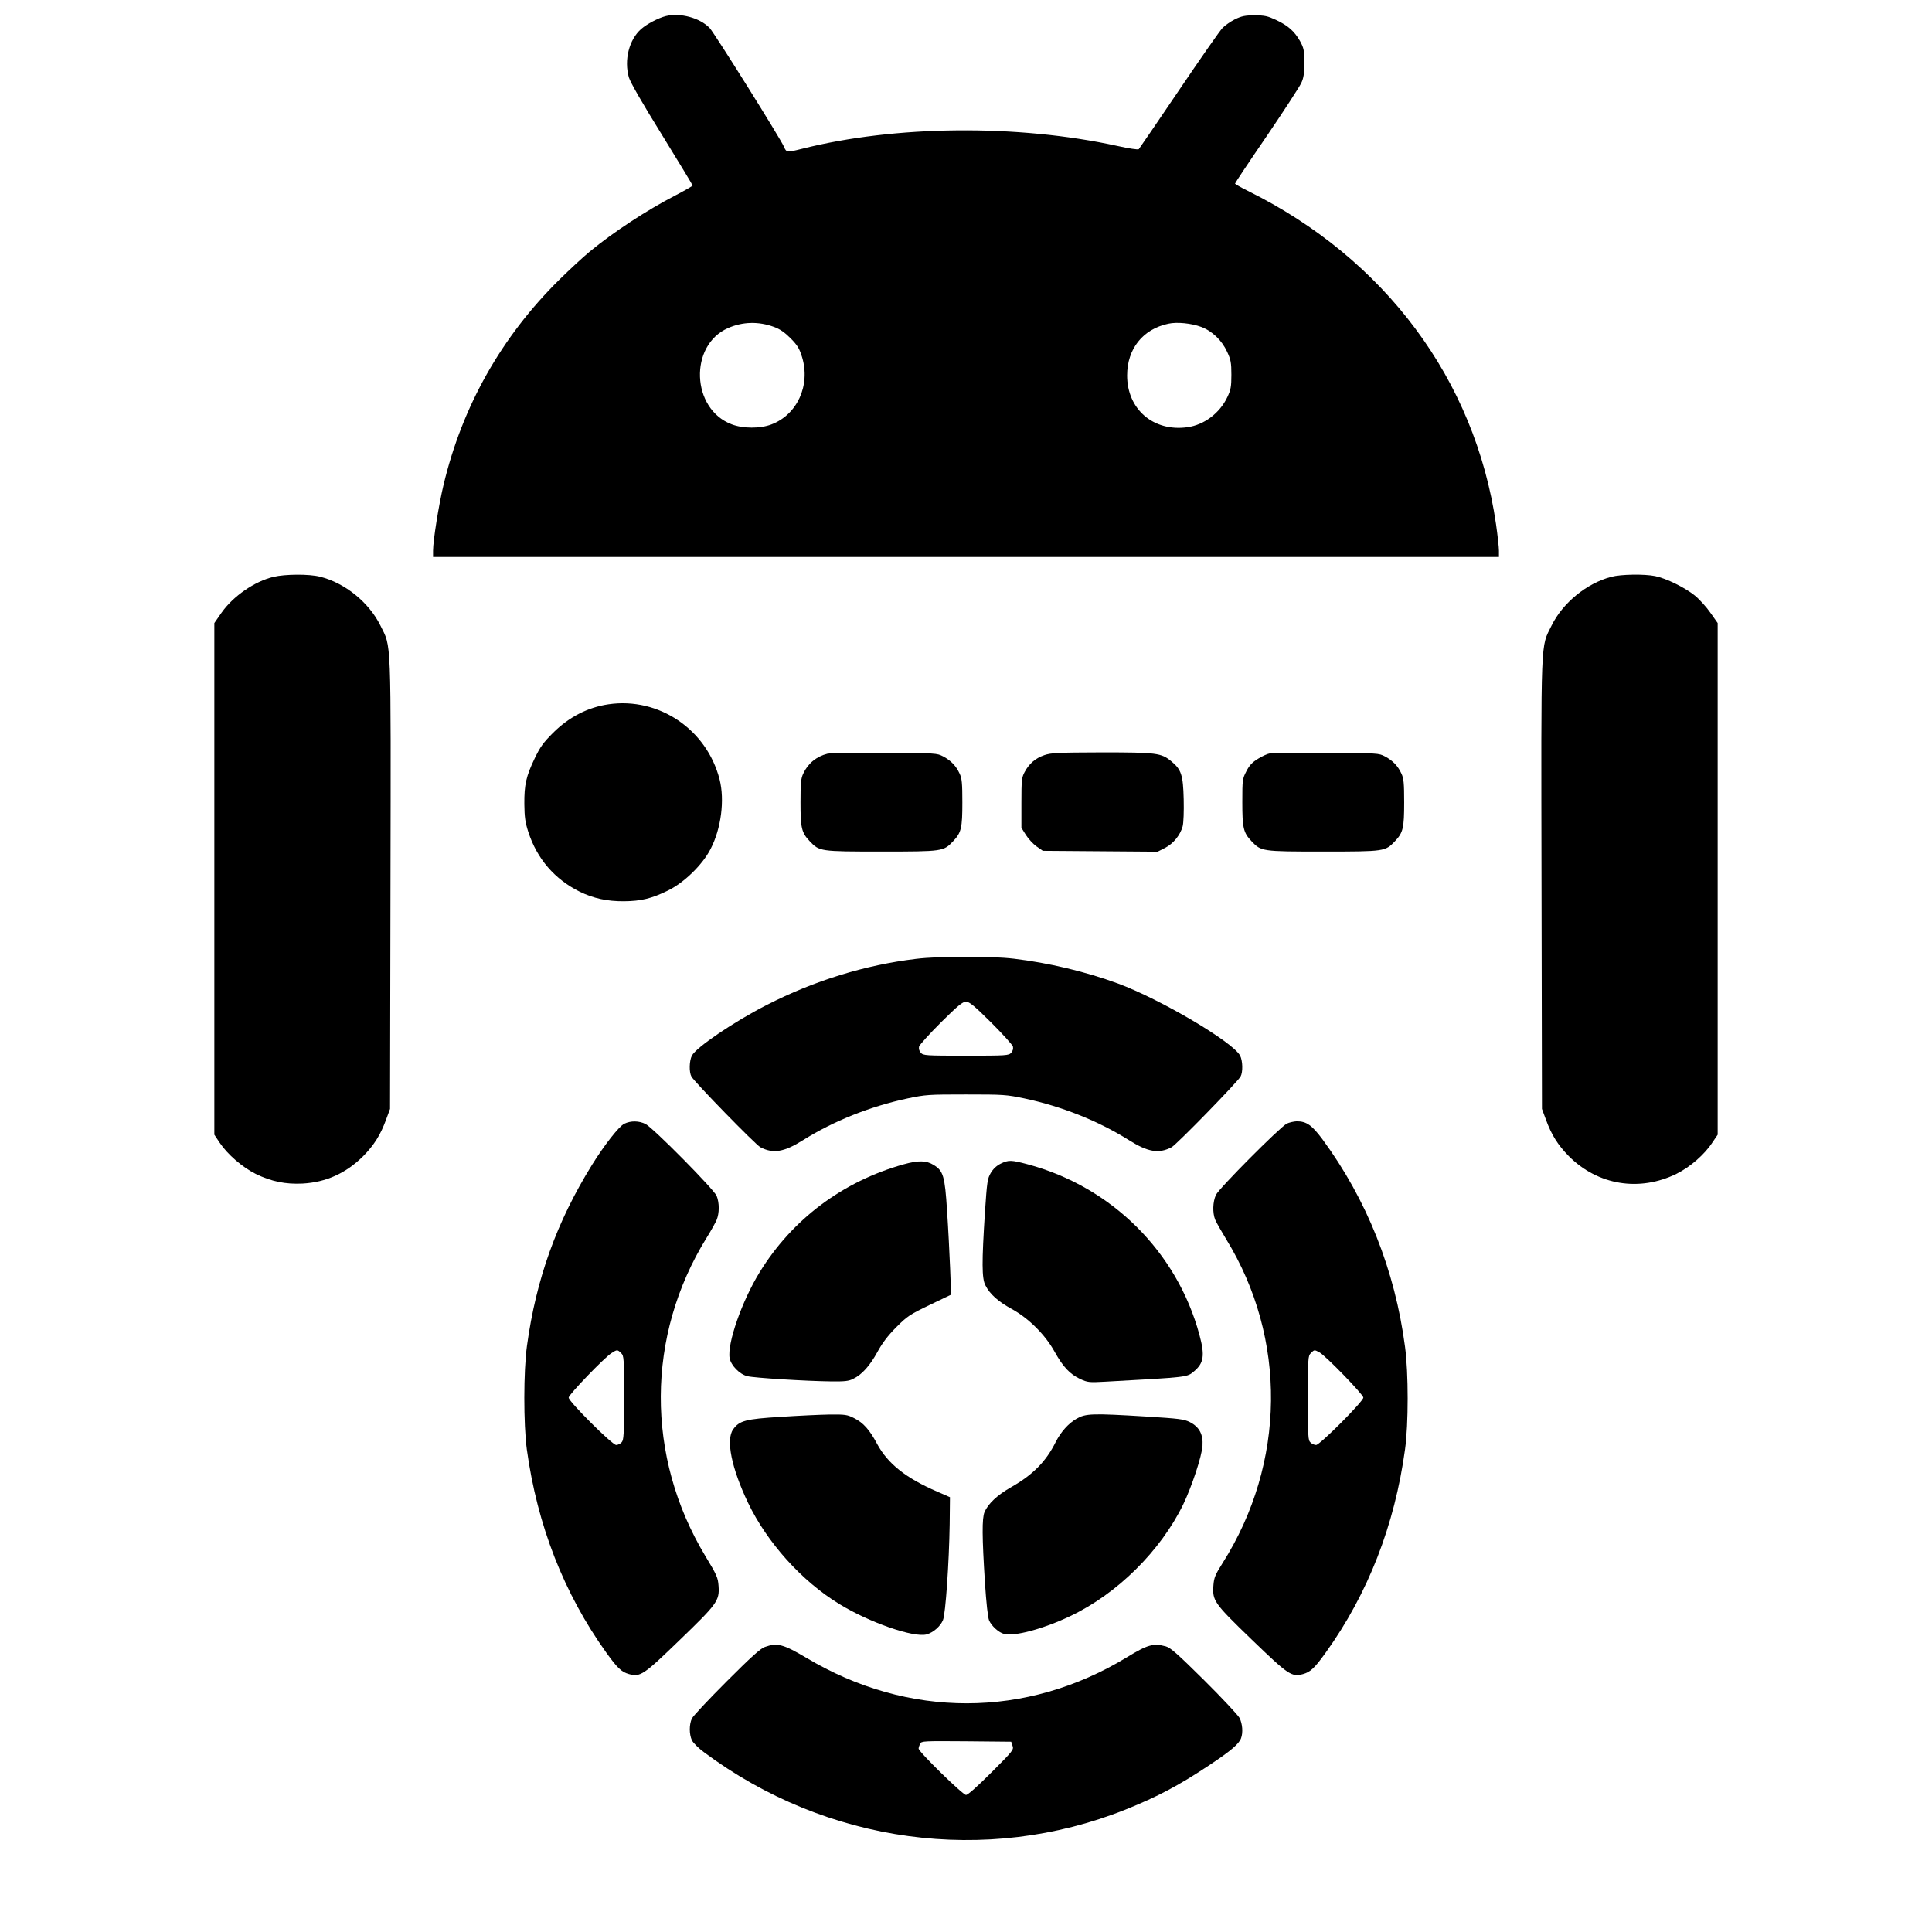 <?xml version="1.0" standalone="no"?>
<!DOCTYPE svg PUBLIC "-//W3C//DTD SVG 20010904//EN"
 "http://www.w3.org/TR/2001/REC-SVG-20010904/DTD/svg10.dtd">
<svg version="1.0" xmlns="http://www.w3.org/2000/svg"
 width="1325pt" height="1325pt" viewBox="0 0 1325 1325"
 preserveAspectRatio="xMidYMid meet">
<g transform="translate(0,1325) scale(0.1,-0.1)"
fill="#000000" stroke="none">
<path d="M4567 13140 c-52 -13 -130 -54 -170 -89 -83 -73 -118 -213 -84 -332
11 -35 90 -173 227 -394 115 -187 210 -343 210 -347 0 -4 -53 -34 -118 -68
-197 -102 -423 -250 -587 -385 -44 -36 -138 -123 -209 -193 -397 -392 -665
-867 -794 -1407 -33 -138 -72 -382 -72 -452 l0 -43 3655 0 3655 0 0 43 c0 23
-9 105 -20 182 -144 991 -762 1821 -1702 2286 -49 24 -88 47 -88 50 0 4 97
150 217 325 119 175 225 339 237 364 17 36 21 65 21 140 0 86 -3 100 -29 148
-38 67 -82 107 -166 146 -56 26 -77 31 -145 31 -67 0 -89 -5 -135 -27 -30 -15
-69 -42 -86 -60 -18 -18 -152 -211 -299 -428 -147 -217 -271 -399 -275 -403
-4 -5 -70 5 -146 22 -686 150 -1526 142 -2166 -20 -100 -25 -105 -25 -121 14
-24 56 -477 780 -510 815 -67 70 -202 106 -300 82z m741 -2132 c41 -15 73 -37
114 -78 48 -49 60 -69 79 -130 58 -193 -33 -394 -211 -461 -76 -29 -194 -29
-272 1 -277 104 -294 542 -25 660 100 44 209 47 315 8z m2930 0 c75 -28 142
-92 178 -171 25 -54 29 -74 29 -157 0 -82 -4 -103 -27 -152 -52 -111 -159
-192 -275 -208 -233 -32 -413 123 -413 355 0 183 108 318 283 355 59 13 158 3
225 -22z"/>
<path d="M1876 9294 c-130 -31 -276 -132 -356 -245 l-50 -72 0 -1754 0 -1755
36 -54 c54 -81 156 -169 248 -215 107 -52 205 -72 322 -66 161 9 297 71 414
187 75 76 120 147 158 252 l27 73 3 1542 c3 1725 7 1618 -69 1773 -78 158
-242 292 -414 335 -74 19 -239 18 -319 -1z"/>
<path d="M11050 9294 c-168 -44 -332 -178 -409 -334 -76 -155 -72 -48 -69
-1773 l3 -1542 27 -73 c38 -105 83 -176 158 -252 199 -199 484 -245 738 -120
94 47 191 131 246 215 l36 53 0 1755 0 1754 -50 71 c-27 39 -75 92 -107 118
-67 54 -194 117 -271 133 -73 15 -236 13 -302 -5z"/>
<path d="M4174 8420 c-143 -21 -271 -87 -380 -195 -68 -68 -89 -97 -127 -176
-59 -123 -72 -181 -71 -314 1 -89 6 -125 27 -190 60 -185 181 -325 352 -410
94 -46 189 -67 305 -66 115 1 188 18 300 73 111 54 237 176 293 285 73 140 98
336 62 478 -88 343 -417 565 -761 515z"/>
<path d="M5675 8081 c-76 -19 -134 -67 -166 -136 -16 -33 -19 -66 -19 -198 0
-175 7 -207 63 -266 67 -70 68 -71 492 -71 424 0 425 1 492 71 56 59 63 91 63
266 0 132 -3 165 -19 198 -24 52 -58 88 -112 117 -44 23 -48 23 -404 25 -198
1 -373 -2 -390 -6z"/>
<path d="M7162 8071 c-61 -21 -104 -58 -135 -116 -20 -37 -22 -55 -22 -211 l0
-171 30 -48 c17 -27 50 -63 74 -80 l43 -30 394 -3 393 -3 51 26 c57 29 104 87
121 148 6 24 9 101 7 186 -4 166 -16 203 -85 260 -69 57 -100 61 -477 61 -304
-1 -347 -3 -394 -19z"/>
<path d="M8709 8083 c-15 -2 -51 -18 -80 -36 -41 -25 -60 -45 -81 -86 -27 -52
-28 -58 -28 -212 0 -177 7 -209 63 -268 67 -70 68 -71 492 -71 424 0 425 1
492 71 56 59 63 91 63 266 0 132 -3 165 -19 198 -24 52 -58 88 -112 117 -44
23 -47 23 -404 24 -198 1 -372 0 -386 -3z"/>
<path d="M6283 6674 c-351 -42 -700 -150 -1026 -317 -220 -112 -483 -290 -512
-347 -18 -35 -20 -113 -3 -143 19 -36 440 -468 473 -485 88 -46 163 -33 293
49 207 130 459 231 717 286 124 26 143 27 400 27 257 0 276 -1 400 -27 259
-55 508 -155 717 -286 130 -82 205 -95 293 -49 33 17 454 449 473 485 17 30
15 108 -3 143 -49 94 -546 387 -838 495 -223 82 -478 142 -713 170 -159 19
-514 18 -671 -1z m514 -436 c79 -79 146 -153 150 -166 3 -14 -1 -30 -12 -42
-17 -19 -33 -20 -310 -20 -277 0 -293 1 -310 20 -11 12 -15 28 -12 42 4 13 71
87 150 166 117 116 149 142 172 142 23 0 55 -26 172 -142z"/>
<path d="M4281 5543 c-36 -18 -136 -145 -221 -282 -242 -390 -383 -782 -446
-1241 -24 -173 -24 -539 -1 -710 72 -522 255 -989 545 -1394 76 -106 105 -133
155 -147 79 -21 98 -9 348 233 258 249 274 270 267 371 -4 57 -11 74 -91 206
-410 681 -407 1510 9 2182 30 48 61 104 69 123 19 46 19 117 0 164 -19 46
-433 464 -487 493 -45 23 -102 24 -147 2z m-21 -1573 c19 -19 20 -33 20 -307
0 -252 -2 -289 -17 -305 -9 -10 -26 -18 -37 -18 -27 0 -326 298 -326 325 0 20
246 276 295 306 37 24 40 24 65 -1z"/>
<path d="M8825 5544 c-49 -26 -465 -444 -486 -489 -22 -48 -24 -123 -5 -170 8
-19 42 -79 75 -133 419 -682 410 -1537 -25 -2223 -50 -79 -58 -99 -62 -150 -8
-107 2 -122 262 -373 255 -246 274 -258 353 -237 50 14 79 41 155 147 290 404
473 874 544 1394 24 170 24 527 0 703 -69 526 -262 1010 -566 1423 -73 98
-110 124 -177 124 -21 -1 -51 -8 -68 -16z m223 -1568 c42 -22 302 -290 302
-311 0 -26 -298 -325 -324 -325 -11 0 -28 7 -38 17 -17 15 -18 38 -18 305 0
275 1 289 20 308 24 24 24 24 58 6z"/>
<path d="M6198 5265 c-418 -117 -765 -377 -988 -740 -122 -198 -224 -491 -206
-590 10 -50 68 -110 121 -123 45 -12 405 -34 576 -36 93 -1 121 2 151 18 59
28 115 91 166 185 33 60 71 111 128 168 76 76 92 87 229 153 l148 71 -7 182
c-4 100 -13 277 -21 394 -15 238 -26 273 -91 313 -51 32 -105 33 -206 5z"/>
<path d="M6862 5269 c-28 -14 -51 -36 -67 -63 -23 -39 -26 -61 -40 -268 -22
-345 -22 -455 3 -503 30 -60 88 -112 182 -163 116 -64 229 -177 293 -293 58
-104 104 -153 176 -187 51 -23 60 -24 170 -18 581 32 560 30 611 72 66 56 74
108 36 249 -153 569 -602 1016 -1178 1170 -113 30 -131 31 -186 4z"/>
<path d="M5355 3533 c-243 -15 -284 -26 -327 -86 -51 -71 -11 -266 102 -503
131 -273 368 -537 625 -694 206 -127 512 -233 600 -209 46 13 94 55 112 98 18
42 42 396 46 657 l2 186 -87 38 c-215 93 -339 191 -413 328 -52 98 -95 145
-157 176 -47 24 -62 26 -167 25 -64 -1 -215 -8 -336 -16z"/>
<path d="M7383 3520 c-56 -32 -108 -91 -143 -160 -66 -133 -157 -225 -305
-309 -95 -54 -158 -113 -183 -171 -18 -43 -17 -170 3 -486 9 -137 20 -236 28
-256 16 -39 67 -85 104 -94 71 -18 270 35 452 122 323 153 620 447 776 767 59
123 127 328 132 402 5 78 -22 129 -87 162 -40 20 -72 24 -297 38 -376 23 -417
21 -480 -15z"/>
<path d="M5246 1955 c-30 -10 -97 -71 -263 -237 -123 -123 -230 -237 -238
-254 -19 -41 -19 -107 0 -149 9 -18 46 -55 83 -82 841 -627 1934 -776 2892
-393 219 88 365 165 575 305 146 97 201 144 216 183 15 39 10 100 -10 140 -11
20 -120 137 -243 259 -183 181 -230 223 -263 232 -85 23 -124 12 -265 -74
-691 -421 -1502 -422 -2201 -4 -157 93 -199 104 -283 74z m1698 -678 c10 -26
4 -34 -144 -182 -97 -97 -162 -155 -175 -155 -22 0 -325 296 -325 318 0 7 5
22 10 33 10 19 22 19 318 17 l307 -3 9 -28z"/>
</g>
</svg>
